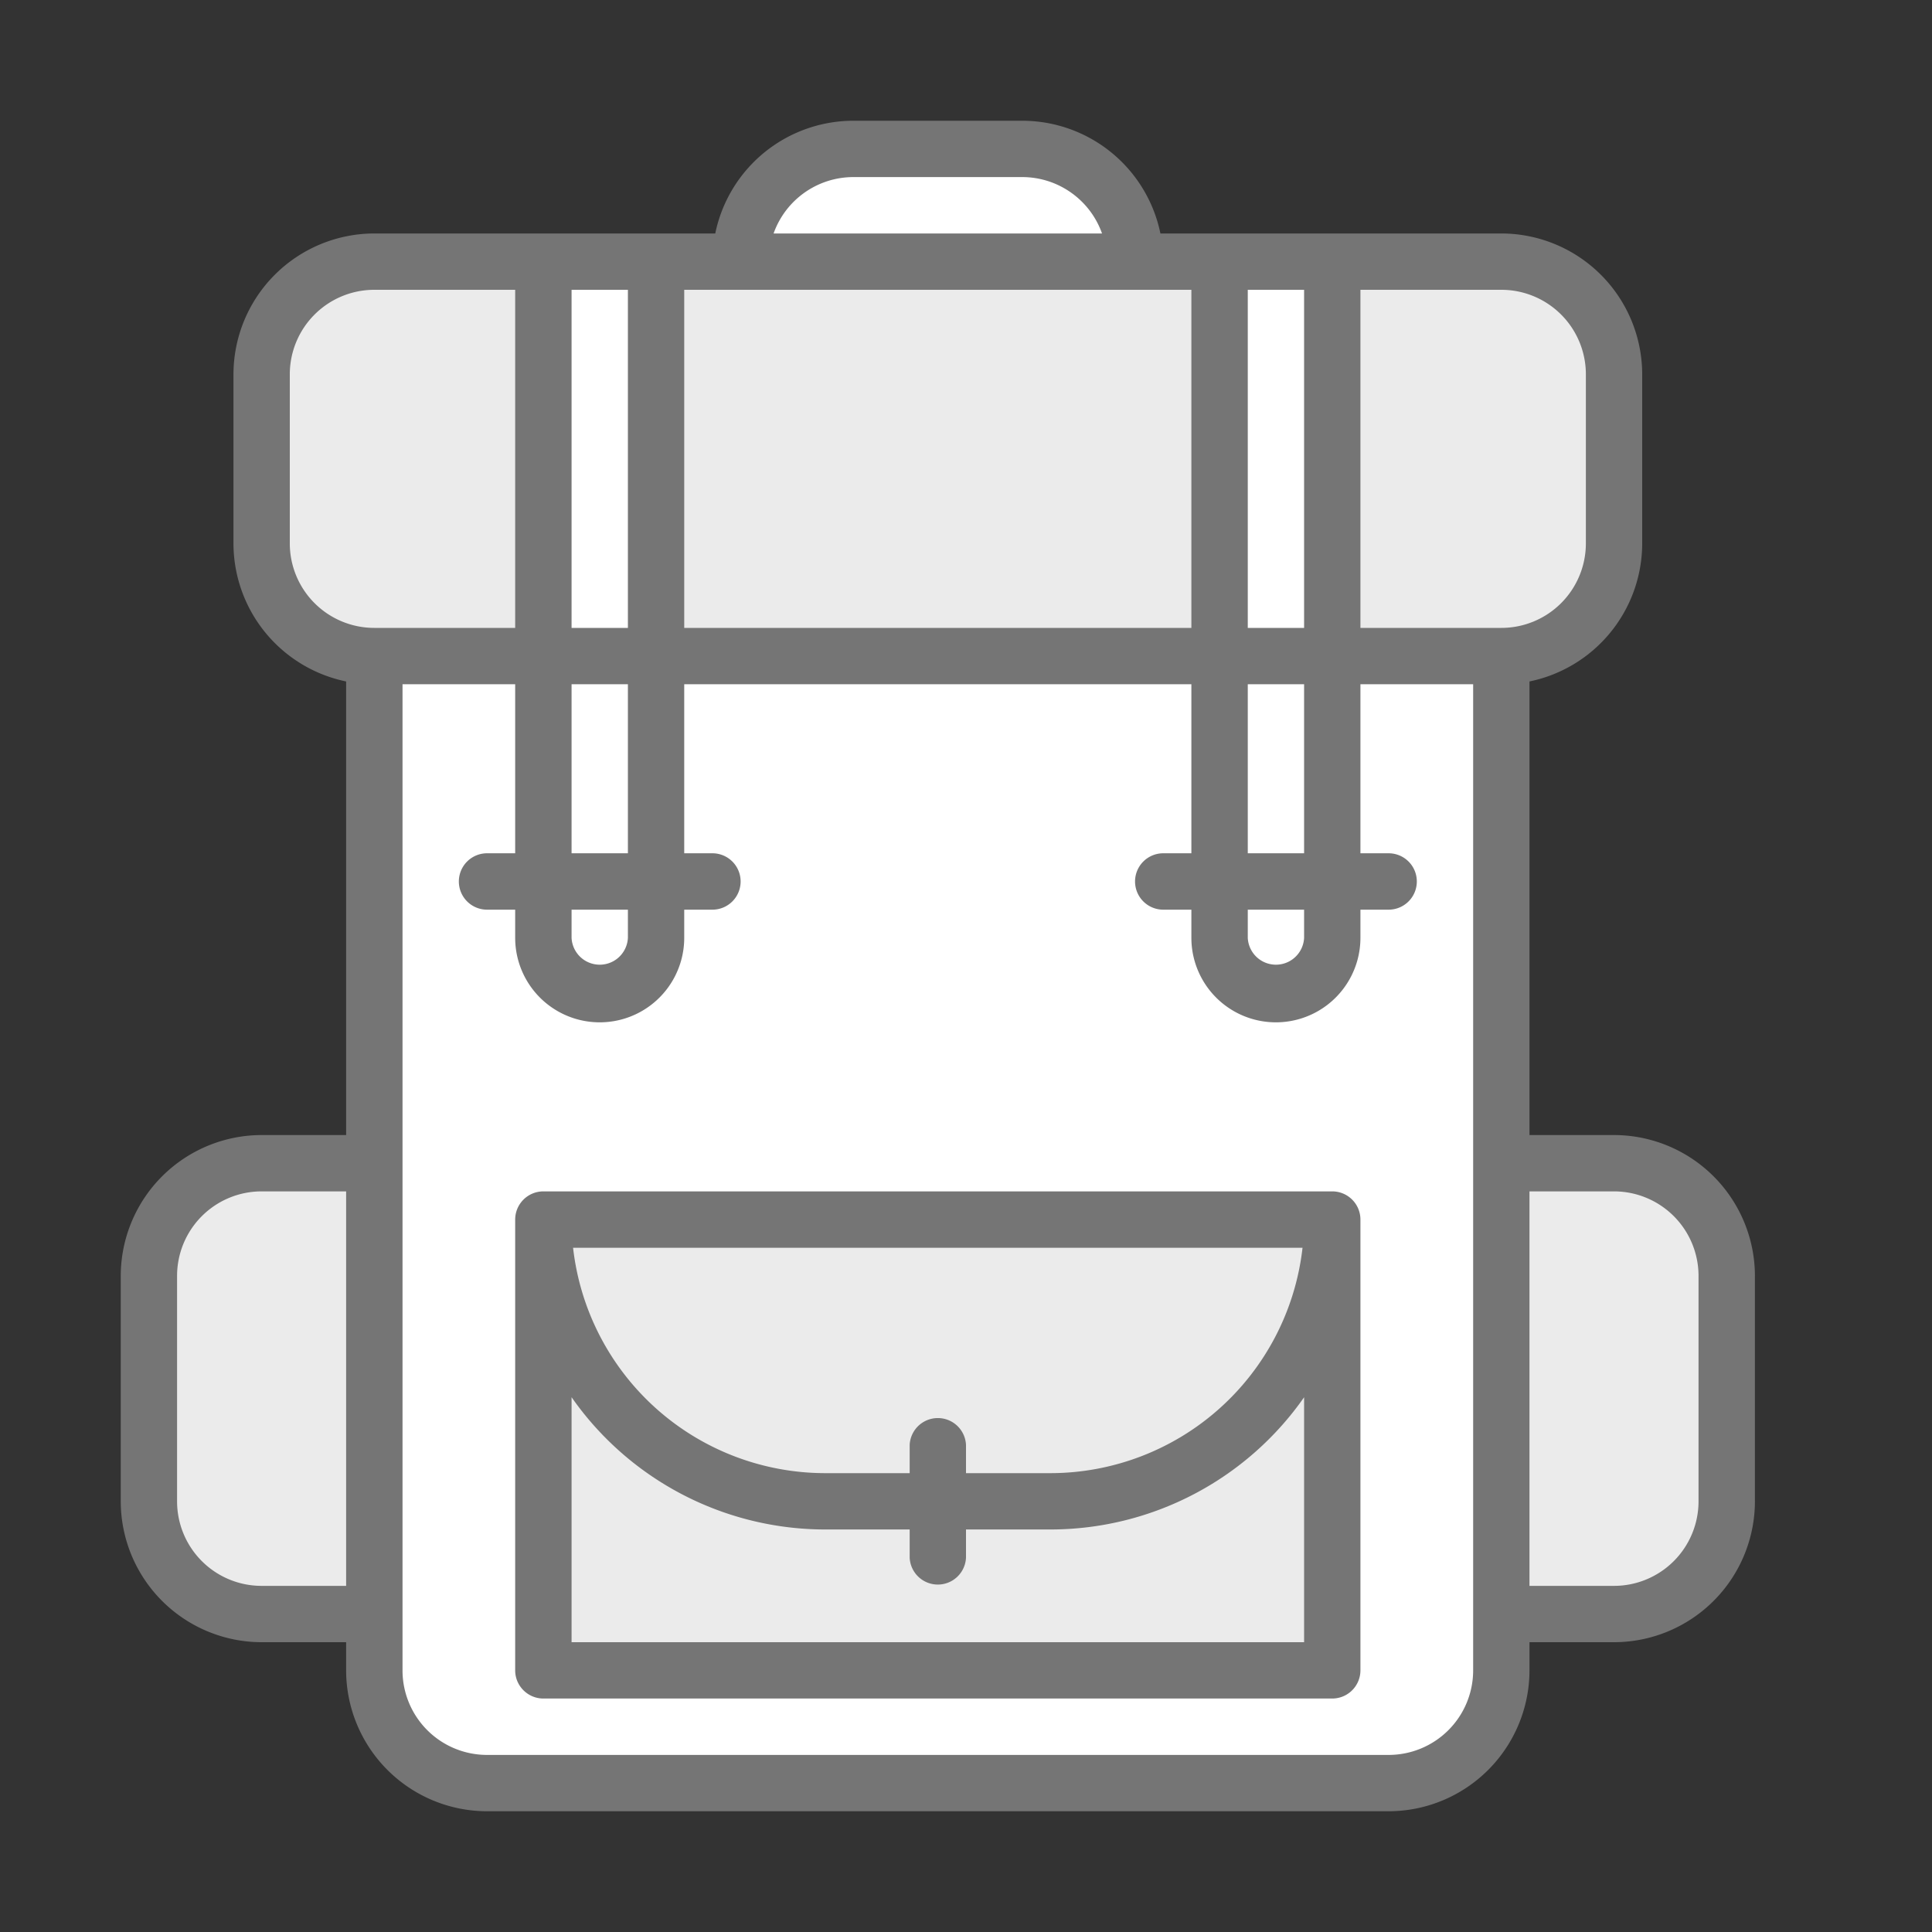 <svg xmlns="http://www.w3.org/2000/svg" width="32" height="32" viewBox="0 0 32 32">
    <rect x="0" y="0" width="32" height="32" fill="#333333" stroke="none"/>
    <g fill="none" fill-rule="evenodd">
        <path fill="#757575" d="M26.733 18.8h-1.4v-7.513A2.337 2.337 0 0 0 27.2 9V6.2a2.336 2.336 0 0 0-2.333-2.333H19.22A2.337 2.337 0 0 0 16.933 2h-2.8a2.337 2.337 0 0 0-2.286 1.867H6.2A2.336 2.336 0 0 0 3.867 6.2V9a2.337 2.337 0 0 0 1.866 2.287V18.8h-1.4A2.336 2.336 0 0 0 2 21.133v3.734A2.336 2.336 0 0 0 4.333 27.2h1.4v.467A2.336 2.336 0 0 0 8.067 30H23a2.336 2.336 0 0 0 2.333-2.333V27.2h1.4a2.336 2.336 0 0 0 2.334-2.333v-3.734a2.336 2.336 0 0 0-2.334-2.333z"/>
        <path fill="#EBEBEB" d="M4.333 26.267a1.4 1.4 0 0 1-1.4-1.4v-3.734a1.4 1.4 0 0 1 1.4-1.4h1.4v6.534h-1.4zM28.133 24.867a1.4 1.4 0 0 1-1.4 1.4h-1.4v-6.534h1.4a1.4 1.4 0 0 1 1.4 1.4v3.734z"/>
        <path fill="#FFF" d="M24.4 27.667a1.4 1.4 0 0 1-1.4 1.4H8.067a1.4 1.4 0 0 1-1.4-1.4V11.333h1.866v2.8h-.466a.467.467 0 0 0 0 .934h.466v.466a1.4 1.4 0 0 0 2.8 0v-.466h.467a.467.467 0 0 0 0-.934h-.467v-2.8h8.4v2.8h-.466a.467.467 0 0 0 0 .934h.466v.466a1.4 1.4 0 0 0 2.8 0v-.466H23a.467.467 0 0 0 0-.934h-.467v-2.8H24.4v16.334z"/>
        <path fill="#757575" d="M22.067 19.733H9a.467.467 0 0 0-.467.467v7.467c0 .257.21.466.467.466h13.067a.467.467 0 0 0 .466-.466V20.2a.467.467 0 0 0-.466-.467z"/>
        <path fill="#EBEBEB" d="M4.8 9V6.2a1.4 1.4 0 0 1 1.4-1.4h2.333v5.6H6.2A1.4 1.4 0 0 1 4.8 9zM26.267 6.2V9a1.4 1.4 0 0 1-1.4 1.4h-2.334V4.8h2.334a1.4 1.4 0 0 1 1.4 1.4zM11.333 10.4h8.4V4.8h-8.4zM21.6 27.2H9.467v-4.058a5.129 5.129 0 0 0 4.2 2.191h1.4v.467a.467.467 0 0 0 .933 0v-.467h1.4a5.129 5.129 0 0 0 4.2-2.19V27.2z"/>
        <path fill="#EBEBEB" d="M21.574 20.667A4.206 4.206 0 0 1 17.4 24.4H16v-.467a.467.467 0 0 0-.933 0v.467h-1.4a4.206 4.206 0 0 1-4.175-3.733h12.082z"/>
        <path fill="#FFF" d="M20.667 14.133h.933v-2.8h-.933zM20.667 10.4h.933V4.8h-.933zM9.467 14.133h.933v-2.8h-.933zM9.467 10.4h.933V4.8h-.933zM9.467 15.067h.933v.466a.467.467 0 0 1-.933 0v-.466zM20.667 15.067h.933v.466a.467.467 0 0 1-.933 0v-.466zM14.133 2.933h2.8c.593.001 1.122.375 1.32.934h-5.44a1.403 1.403 0 0 1 1.32-.934z"/>
    </g>
</svg>
